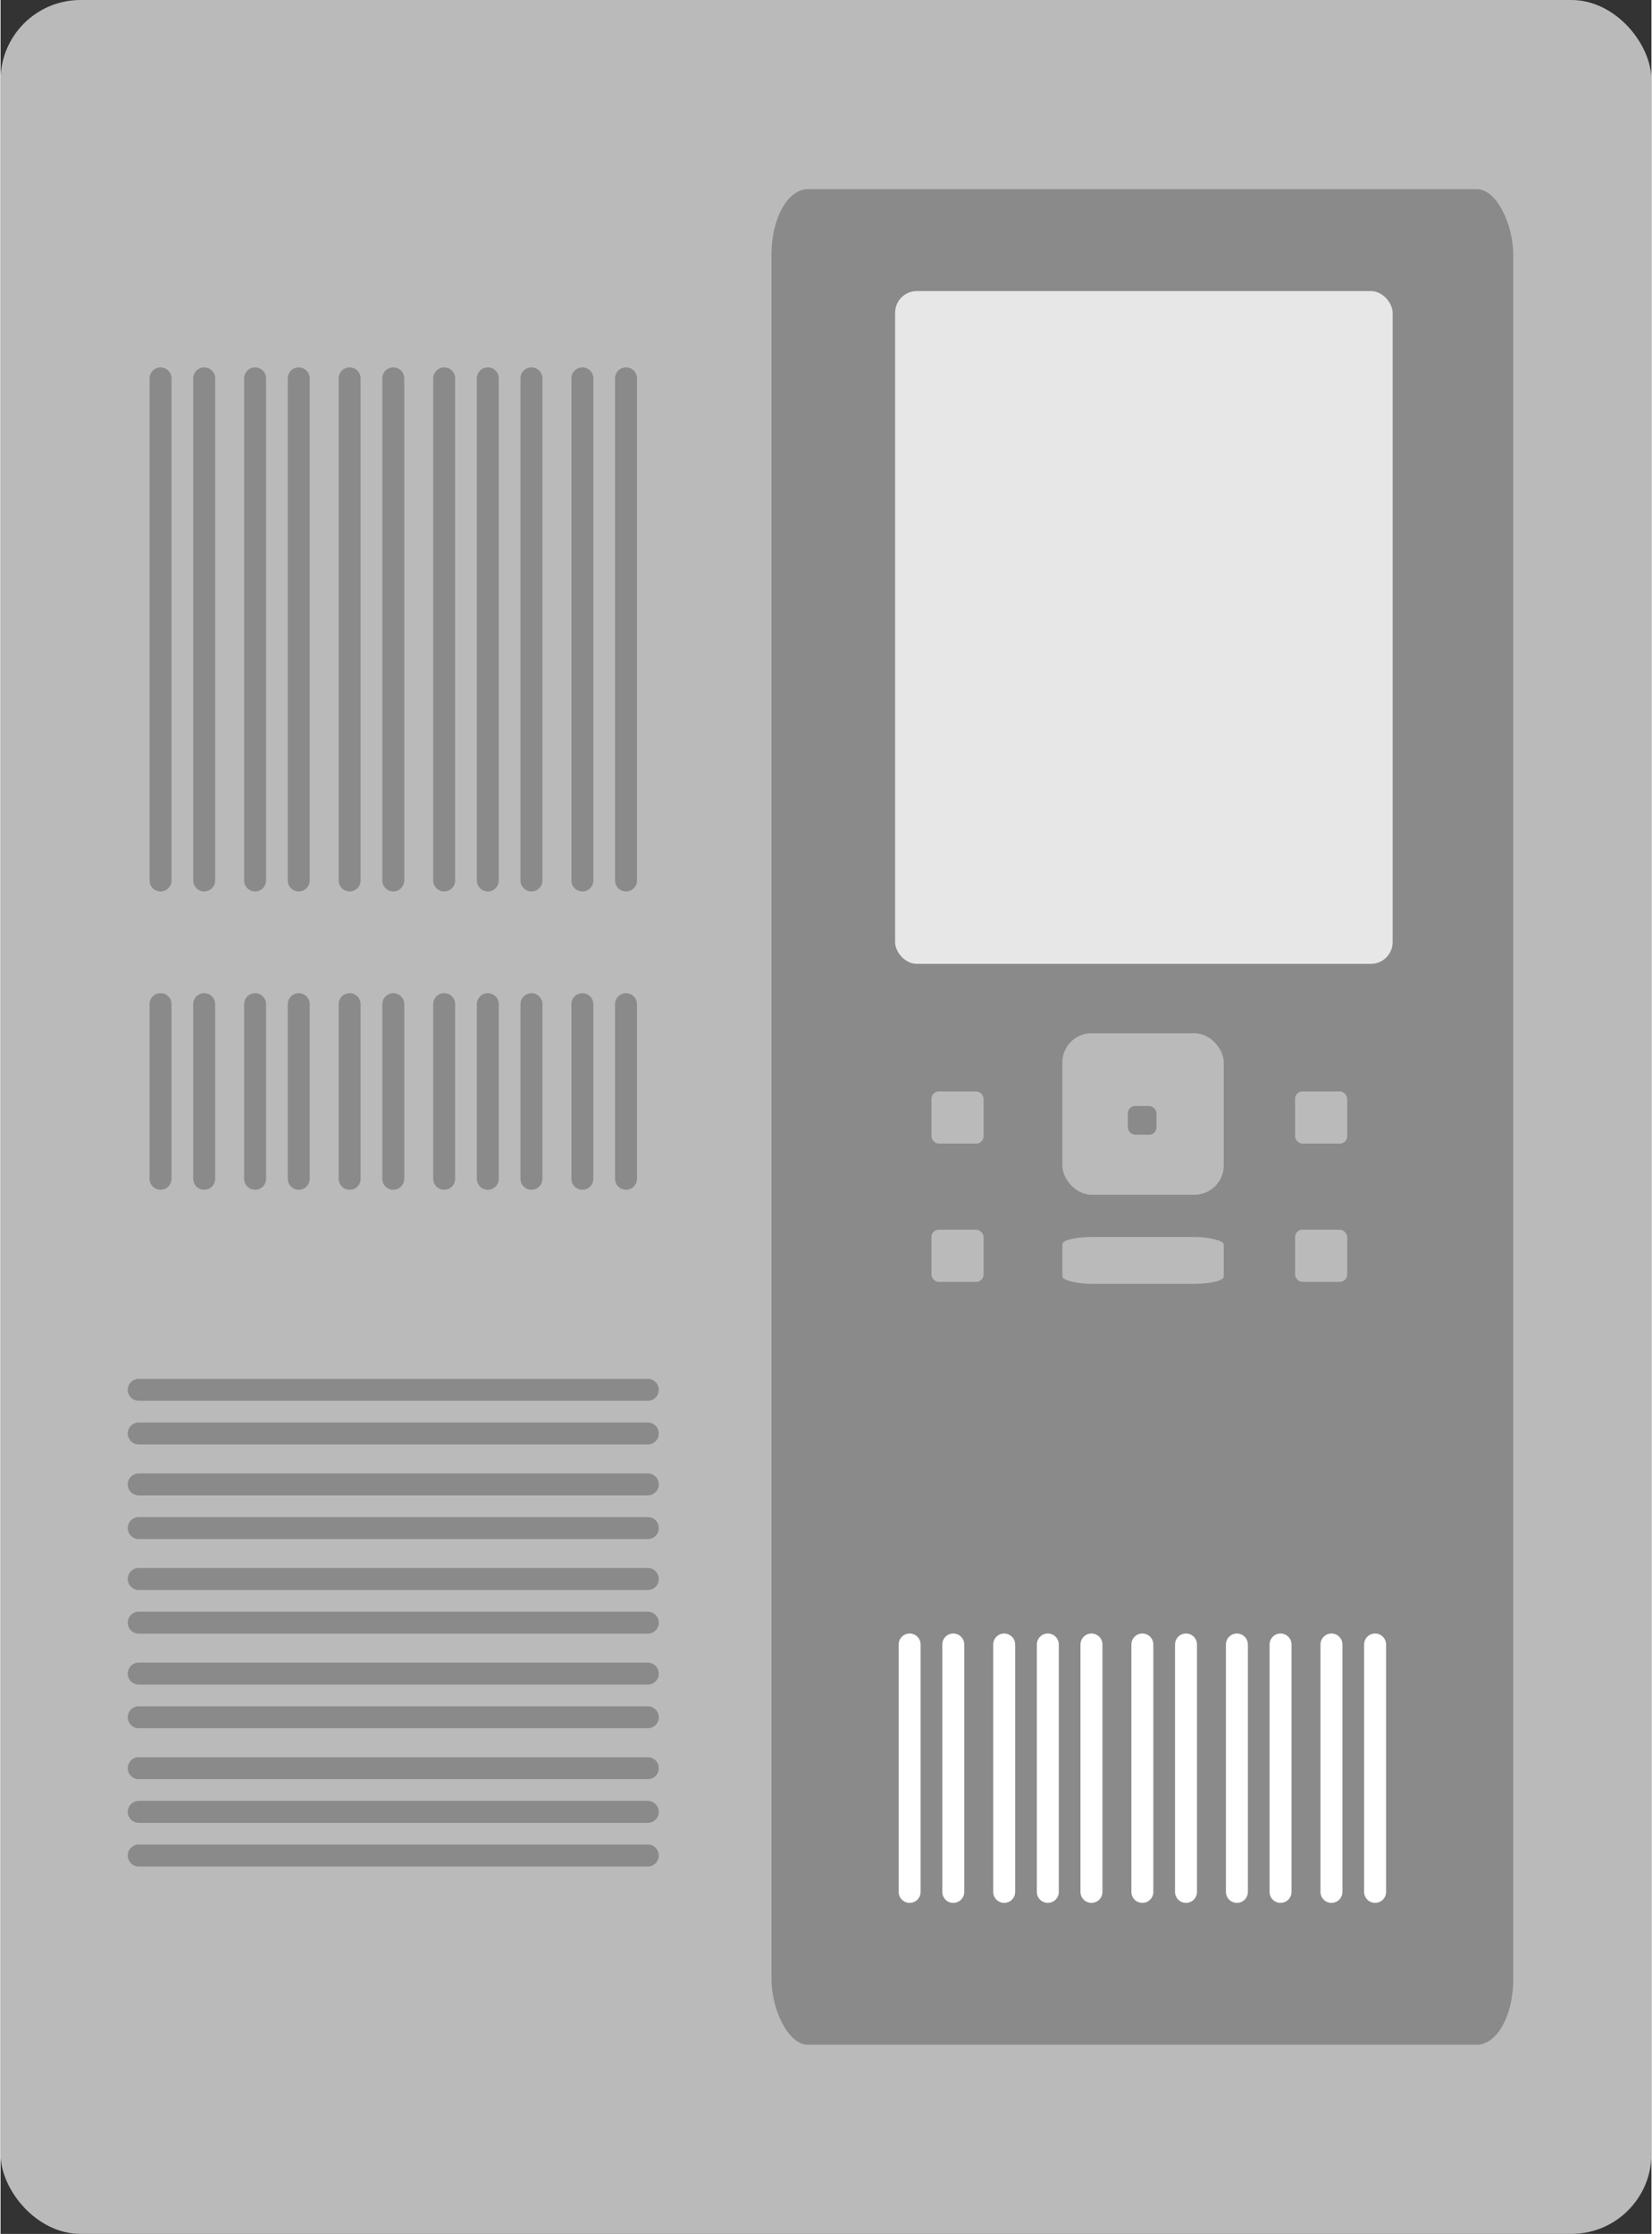 <svg xmlns="http://www.w3.org/2000/svg" xml:space="preserve" width="22.578mm" height="30.515mm" version="1.1" style="shape-rendering:geometricPrecision; text-rendering:geometricPrecision; image-rendering:optimizeQuality; fill-rule:evenodd; clip-rule:evenodd"
viewBox="0 0 227 307">
 <rect x="0" y="0" width="227" height="307" fill="#333333" stroke="none"/>
 <defs>
  <style type="text/css">
   <![CDATA[
    .str1 {stroke:#8A8A8A;stroke-width:3.019;stroke-linecap:round;stroke-linejoin:round}
    .str0 {stroke:white;stroke-width:3.019;stroke-linecap:round;stroke-linejoin:round}
    .fil3 {fill:none}
    .fil1 {fill:#8A8A8A}
    .fil5 {fill:#8A8A8A}
    .fil0 {fill:#BABABA}
    .fil4 {fill:#BABABA}
    .fil2 {fill:#E7E7E7}
   ]]>
  </style>
 </defs>
 <g id="Camada_x0020_1">
  <g id="_428044464">
   <rect class="fil0" width="227" height="307" rx="11" ry="11"/>
   <g>
    <rect class="fil1" x="106" y="26" width="102" height="255" rx="5" ry="9"/>
    <rect class="fil2" x="123" y="40" width="68.413" height="92.464" rx="3" ry="3"/>
    <g>
     <line class="fil3 str0" x1="189" y1="226" x2="189" y2= "260" />
     <line class="fil3 str0" x1="183" y1="226" x2="183" y2= "260" />
     <line class="fil3 str0" x1="176" y1="226" x2="176" y2= "260" />
     <line class="fil3 str0" x1="170" y1="226" x2="170" y2= "260" />
     <line class="fil3 str0" x1="163" y1="226" x2="163" y2= "260" />
     <line class="fil3 str0" x1="157" y1="226" x2="157" y2= "260" />
     <line class="fil3 str0" x1="150" y1="226" x2="150" y2= "260" />
     <line class="fil3 str0" x1="144" y1="226" x2="144" y2= "260" />
     <line class="fil3 str0" x1="138" y1="226" x2="138" y2= "260" />
     <line class="fil3 str0" x1="131" y1="226" x2="131" y2= "260" />
     <line class="fil3 str0" x1="125" y1="226" x2="125" y2= "260" />
    </g>
    <rect class="fil4" x="146" y="142" width="22.187" height="22.187" rx="4" ry="4"/>
    <rect class="fil4" x="128" y="150" width="7.162" height="7.162" rx="1" ry="1"/>
    <rect class="fil4" x="178" y="150" width="7.162" height="7.162" rx="1" ry="1"/>
    <rect class="fil4" x="146" y="170" width="22.187" height="6.434" rx="4" ry="1"/>
    <rect class="fil4" x="128" y="169" width="7.162" height="7.162" rx="1" ry="1"/>
    <rect class="fil4" x="178" y="169" width="7.162" height="7.162" rx="1" ry="1"/>
    <rect class="fil5" x="155" y="152" width="3.94" height="3.94" rx="1" ry="1"/>
    <g>
     <g>
      <line class="fil3 str1" x1="86" y1="52" x2="86" y2= "121" />
      <line class="fil3 str1" x1="80" y1="52" x2="80" y2= "121" />
      <line class="fil3 str1" x1="73" y1="52" x2="73" y2= "121" />
      <line class="fil3 str1" x1="67" y1="52" x2="67" y2= "121" />
      <line class="fil3 str1" x1="61" y1="52" x2="61" y2= "121" />
      <line class="fil3 str1" x1="54" y1="52" x2="54" y2= "121" />
      <line class="fil3 str1" x1="48" y1="52" x2="48" y2= "121" />
      <line class="fil3 str1" x1="41" y1="52" x2="41" y2= "121" />
      <line class="fil3 str1" x1="35" y1="52" x2="35" y2= "121" />
      <line class="fil3 str1" x1="28" y1="52" x2="28" y2= "121" />
      <line class="fil3 str1" x1="22" y1="52" x2="22" y2= "121" />
     </g>
     <g>
      <line class="fil3 str1" x1="86" y1="138" x2="86" y2= "162" />
      <line class="fil3 str1" x1="80" y1="138" x2="80" y2= "162" />
      <line class="fil3 str1" x1="73" y1="138" x2="73" y2= "162" />
      <line class="fil3 str1" x1="67" y1="138" x2="67" y2= "162" />
      <line class="fil3 str1" x1="61" y1="138" x2="61" y2= "162" />
      <line class="fil3 str1" x1="54" y1="138" x2="54" y2= "162" />
      <line class="fil3 str1" x1="48" y1="138" x2="48" y2= "162" />
      <line class="fil3 str1" x1="41" y1="138" x2="41" y2= "162" />
      <line class="fil3 str1" x1="35" y1="138" x2="35" y2= "162" />
      <line class="fil3 str1" x1="28" y1="138" x2="28" y2= "162" />
      <line class="fil3 str1" x1="22" y1="138" x2="22" y2= "162" />
     </g>
     <g>
      <line class="fil3 str1" x1="89" y1="255" x2="19" y2= "255" />
      <line class="fil3 str1" x1="89" y1="249" x2="19" y2= "249" />
      <line class="fil3 str1" x1="89" y1="243" x2="19" y2= "243" />
      <line class="fil3 str1" x1="89" y1="236" x2="19" y2= "236" />
      <line class="fil3 str1" x1="89" y1="230" x2="19" y2= "230" />
      <line class="fil3 str1" x1="89" y1="223" x2="19" y2= "223" />
      <line class="fil3 str1" x1="89" y1="217" x2="19" y2= "217" />
      <line class="fil3 str1" x1="89" y1="210" x2="19" y2= "210" />
      <line class="fil3 str1" x1="89" y1="204" x2="19" y2= "204" />
      <line class="fil3 str1" x1="89" y1="197" x2="19" y2= "197" />
      <line class="fil3 str1" x1="89" y1="191" x2="19" y2= "191" />
     </g>
    </g>
   </g>
  </g>
 </g>
</svg>
